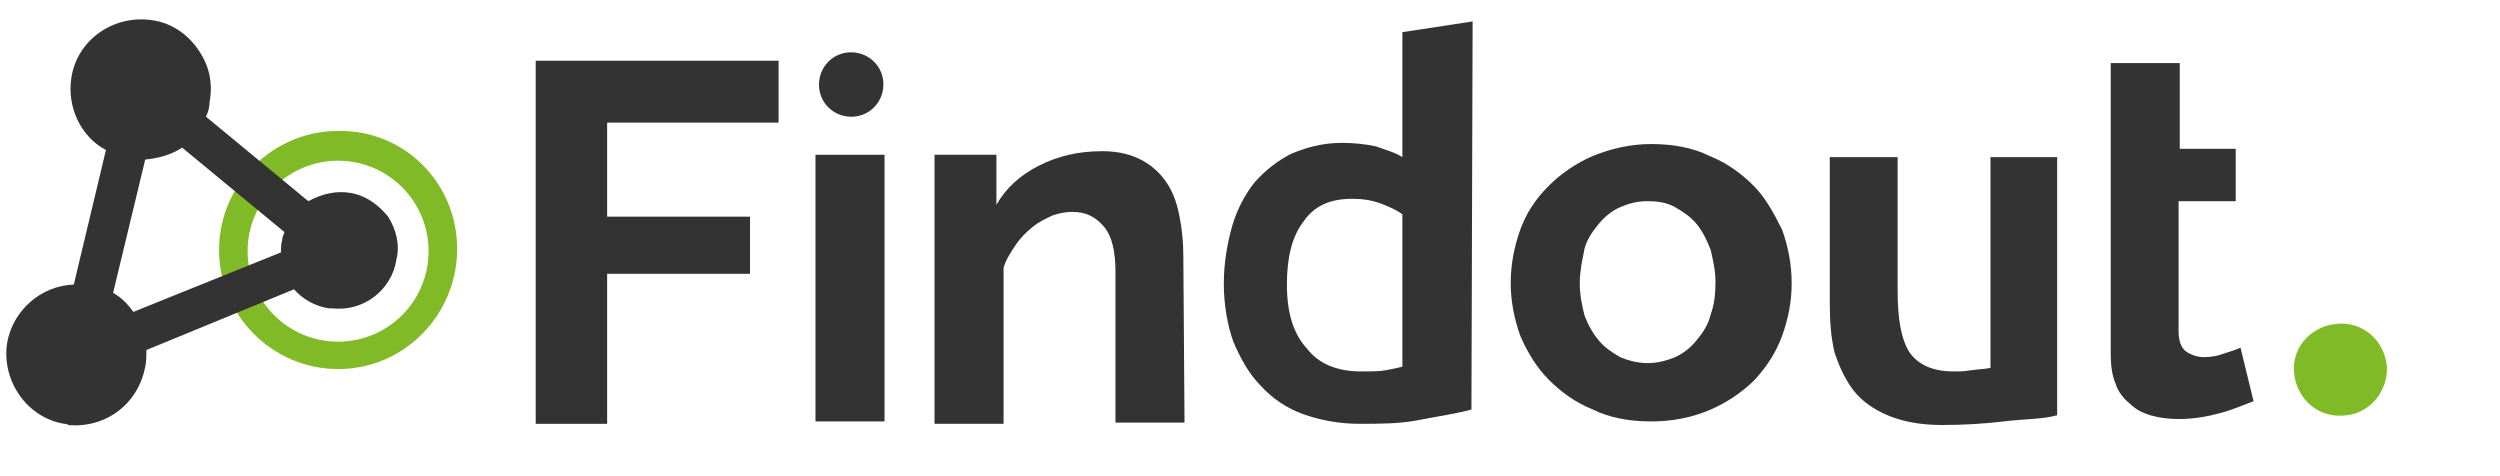 <?xml version="1.0" encoding="UTF-8"?>
<svg width="210" height="40" xmlns="http://www.w3.org/2000/svg" xmlns:svg="http://www.w3.org/2000/svg">

 <g>
  <title>Layer 1</title>
  <g id="svg_1">
   <path id="svg_2" fill="#81BA27" d="m28.4,31c-5.5,0 -10,-4.5 -10,-10s4.5,-10 10,-10c5.6,-0.1 10,4.4 10,9.9s-4.4,10.1 -10,10.1zm0,-17.5c-4.2,0 -7.6,3.4 -7.6,7.6s3.4,7.6 7.6,7.6c4.2,0 7.6,-3.4 7.6,-7.6s-3.4,-7.6 -7.6,-7.6z"/>
   <path id="svg_3" fill="#81BA27" d="m200.5,30.8c-0.2,-2.2 -2,-3.8 -4.2,-3.6c-2.2,0.2 -3.8,2 -3.6,4.1c0.2,2.2 2,3.8 4.2,3.6c2.1,-0.1 3.7,-2 3.6,-4.1z"/>
   <path id="svg_4" fill="#333333" d="m123.6,34.4c-1,0.3 -3,0.6 -4.5,0.9c-1.6,0.3 -3.2,0.3 -4.9,0.3c-1.7,0 -3.3,-0.3 -4.7,-0.8c-1.4,-0.5 -2.6,-1.3 -3.6,-2.4c-1,-1 -1.7,-2.3 -2.3,-3.7c-0.5,-1.4 -0.8,-3.1 -0.8,-4.9c0,-1.7 0.3,-3.4 0.7,-4.8c0.4,-1.4 1.1,-2.7 1.9,-3.7c0.9,-1 1.9,-1.8 3.1,-2.4c1.2,-0.5 2.6,-0.9 4.2,-0.9c1,0 2,0.1 2.9,0.3c0.8,0.3 1.6,0.5 2.2,0.9l0,-10.5l5.9,-0.9l-0.1,32.6l0,0zm-15.5,-10.5c0,2.3 0.5,4.1 1.7,5.4c1,1.3 2.6,1.9 4.5,1.9c0.8,0 1.6,0 2.1,-0.1c0.6,-0.1 1,-0.2 1.4,-0.3l0,-12.8c-0.4,-0.3 -1,-0.6 -1.8,-0.9c-0.8,-0.3 -1.6,-0.4 -2.4,-0.4c-1.9,0 -3.2,0.6 -4.1,1.9c-1,1.3 -1.4,3.1 -1.4,5.3z"/>
   <path id="svg_5" fill="#333333" d="m172.7,34.9c-1,0.3 -2.7,0.3 -4.4,0.5c-1.7,0.2 -3.3,0.3 -5.2,0.3c-1.8,0 -3.3,-0.3 -4.5,-0.8s-2.2,-1.2 -2.9,-2.1c-0.7,-0.9 -1.2,-2 -1.6,-3.2c-0.3,-1.3 -0.4,-2.6 -0.4,-4.2l0,-12.2l5.7,0l0,11.2c0,2.4 0.3,4.1 1,5.2c0.7,1 1.9,1.6 3.7,1.6c0.6,0 0.8,0 1.5,-0.1c0.7,-0.1 1.2,-0.1 1.6,-0.2l0,-17.7l5.6,0l0,21.7l-0.1,0z"/>
   <path id="svg_6" fill="#333333" d="m45,35.5l0,-30.4l20.4,0l0,5.2l-14.4,0l0,7.9l12,0l0,4.8l-12,0l0,12.6l-6,0l0,-0.1z"/>
   <path id="svg_7" fill="#333333" d="m99.5,35.5l-5.8,0l0,-12.6c0,-1.8 -0.3,-3.1 -1,-3.9s-1.5,-1.2 -2.6,-1.2c-0.6,0 -1.1,0.1 -1.7,0.3c-0.6,0.3 -1.1,0.5 -1.7,1c-0.5,0.4 -1,0.9 -1.4,1.5c-0.4,0.6 -0.8,1.2 -1,1.9l0,13.1l-5.8,0l0,-22.6l5.2,0l0,4.2c0.8,-1.4 2,-2.5 3.6,-3.3c1.6,-0.8 3.3,-1.2 5.3,-1.2c1.4,0 2.5,0.3 3.4,0.8c0.9,0.5 1.6,1.2 2.1,2c0.5,0.8 0.8,1.7 1,2.8c0.2,1 0.3,2.1 0.3,3.2l0.1,14l0,0z"/>
   <path id="svg_8" fill="#333333" d="m138.7,35.4c-1.8,0 -3.5,-0.3 -4.9,-1c-1.5,-0.6 -2.7,-1.5 -3.7,-2.5c-1,-1 -1.8,-2.3 -2.4,-3.7c-0.5,-1.4 -0.8,-2.9 -0.8,-4.4c0,-1.6 0.3,-3.1 0.8,-4.5c0.5,-1.4 1.3,-2.6 2.4,-3.7c1,-1 2.3,-1.9 3.7,-2.5c1.5,-0.6 3.1,-1 4.9,-1c1.8,0 3.5,0.3 4.9,1c1.5,0.6 2.7,1.5 3.7,2.5c1,1 1.7,2.3 2.4,3.7c0.5,1.4 0.8,2.9 0.8,4.5c0,1.6 -0.3,3 -0.8,4.4s-1.3,2.6 -2.3,3.7c-1,1 -2.3,1.9 -3.7,2.5c-1.6,0.7 -3.3,1 -5,1zm-6,-11.6c0,1 0.2,1.9 0.4,2.7c0.3,0.8 0.7,1.5 1.2,2.1c0.5,0.6 1.1,1 1.8,1.4c0.7,0.3 1.5,0.5 2.3,0.5s1.6,-0.2 2.3,-0.5c0.7,-0.3 1.3,-0.8 1.8,-1.4c0.5,-0.6 1,-1.3 1.2,-2.2c0.3,-0.8 0.4,-1.7 0.4,-2.7c0,-1 -0.2,-1.8 -0.4,-2.7c-0.3,-0.8 -0.7,-1.6 -1.2,-2.2c-0.5,-0.6 -1.1,-1 -1.8,-1.4c-0.7,-0.4 -1.5,-0.5 -2.3,-0.5c-0.9,0 -1.6,0.2 -2.3,0.5c-0.7,0.3 -1.3,0.8 -1.8,1.4c-0.5,0.6 -1,1.3 -1.2,2.1c-0.2,1 -0.4,1.9 -0.4,2.9z"/>
   <path id="svg_9" fill="#333333" d="m177.3,12.5l0,-7.2l5.8,0l0,7.2l4.7,0l0,4.4l-4.8,0l0,10.9c0,0.8 0.2,1.4 0.6,1.7c0.4,0.3 1,0.5 1.5,0.5c0.6,0 1.2,-0.1 1.7,-0.3c0.6,-0.2 1,-0.3 1.4,-0.5l1.1,4.5c-0.8,0.3 -1.7,0.7 -2.8,1c-1.1,0.3 -2.3,0.5 -3.5,0.5c-0.8,0 -1.6,-0.1 -2.3,-0.3s-1.3,-0.5 -1.8,-1c-0.5,-0.4 -1,-1 -1.2,-1.7c-0.3,-0.7 -0.4,-1.6 -0.4,-2.5l0,-12.8"/>
   <path id="svg_10" fill="none" stroke="#358ECD" stroke-width="6.125" stroke-miterlimit="10" d="m28.4,21.2"/>
   <path id="svg_11" fill="none" stroke="#358ECD" stroke-width="6.125" stroke-miterlimit="10" d="m28.4,21.2"/>
   <path id="svg_12" fill="none" stroke="#358ECD" stroke-width="6.125" stroke-miterlimit="10" d="m28.4,21.1"/>
   <rect id="svg_13" fill="#333333" height="22.4" width="5.8" y="13" x="68.5"/>
   <path id="svg_14" fill="#333333" d="m32.6,18.2c-0.8,-1 -1.9,-1.8 -3.2,-2c-1.2,-0.2 -2.4,0.1 -3.5,0.7l-8.6,-7.1c0.2,-0.4 0.3,-0.8 0.3,-1.2c0.3,-1.6 0,-3.1 -1,-4.5c-0.9,-1.3 -2.3,-2.2 -3.8,-2.4c-3.2,-0.5 -6.3,1.6 -6.8,4.8c-0.4,2.5 0.8,5 2.9,6.1l-2.7,11.3c-2.7,0.1 -5.1,2.1 -5.6,4.9c-0.5,3.2 1.7,6.3 4.8,6.8c0.1,0 0.3,0 0.3,0.1l0,0c3.1,0.3 5.9,-1.7 6.5,-4.9c0.1,-0.4 0.1,-1 0.1,-1.4l12.4,-5.1c0.7,0.8 1.7,1.4 2.9,1.6c0.1,0 0.2,0 0.3,0l0,0c2.6,0.3 5,-1.5 5.4,-4.1c0.3,-1.2 0,-2.5 -0.7,-3.6zm-21.4,8c-0.5,-0.7 -1,-1.2 -1.7,-1.6l2.7,-11.2c1.1,-0.1 2.2,-0.4 3.1,-1l8.6,7.1c-0.1,0.3 -0.2,0.4 -0.2,0.7c-0.1,0.3 -0.1,0.7 -0.1,1l-12.4,5z"/>
   <path id="svg_15" fill="#333333" d="m74.2,6.9c-0.1,-1.5 -1.4,-2.6 -2.9,-2.5c-1.5,0.1 -2.6,1.4 -2.5,2.9c0.1,1.5 1.4,2.6 2.9,2.5c1.5,-0.1 2.6,-1.4 2.5,-2.9z"/>
  </g>
 </g>
</svg>
